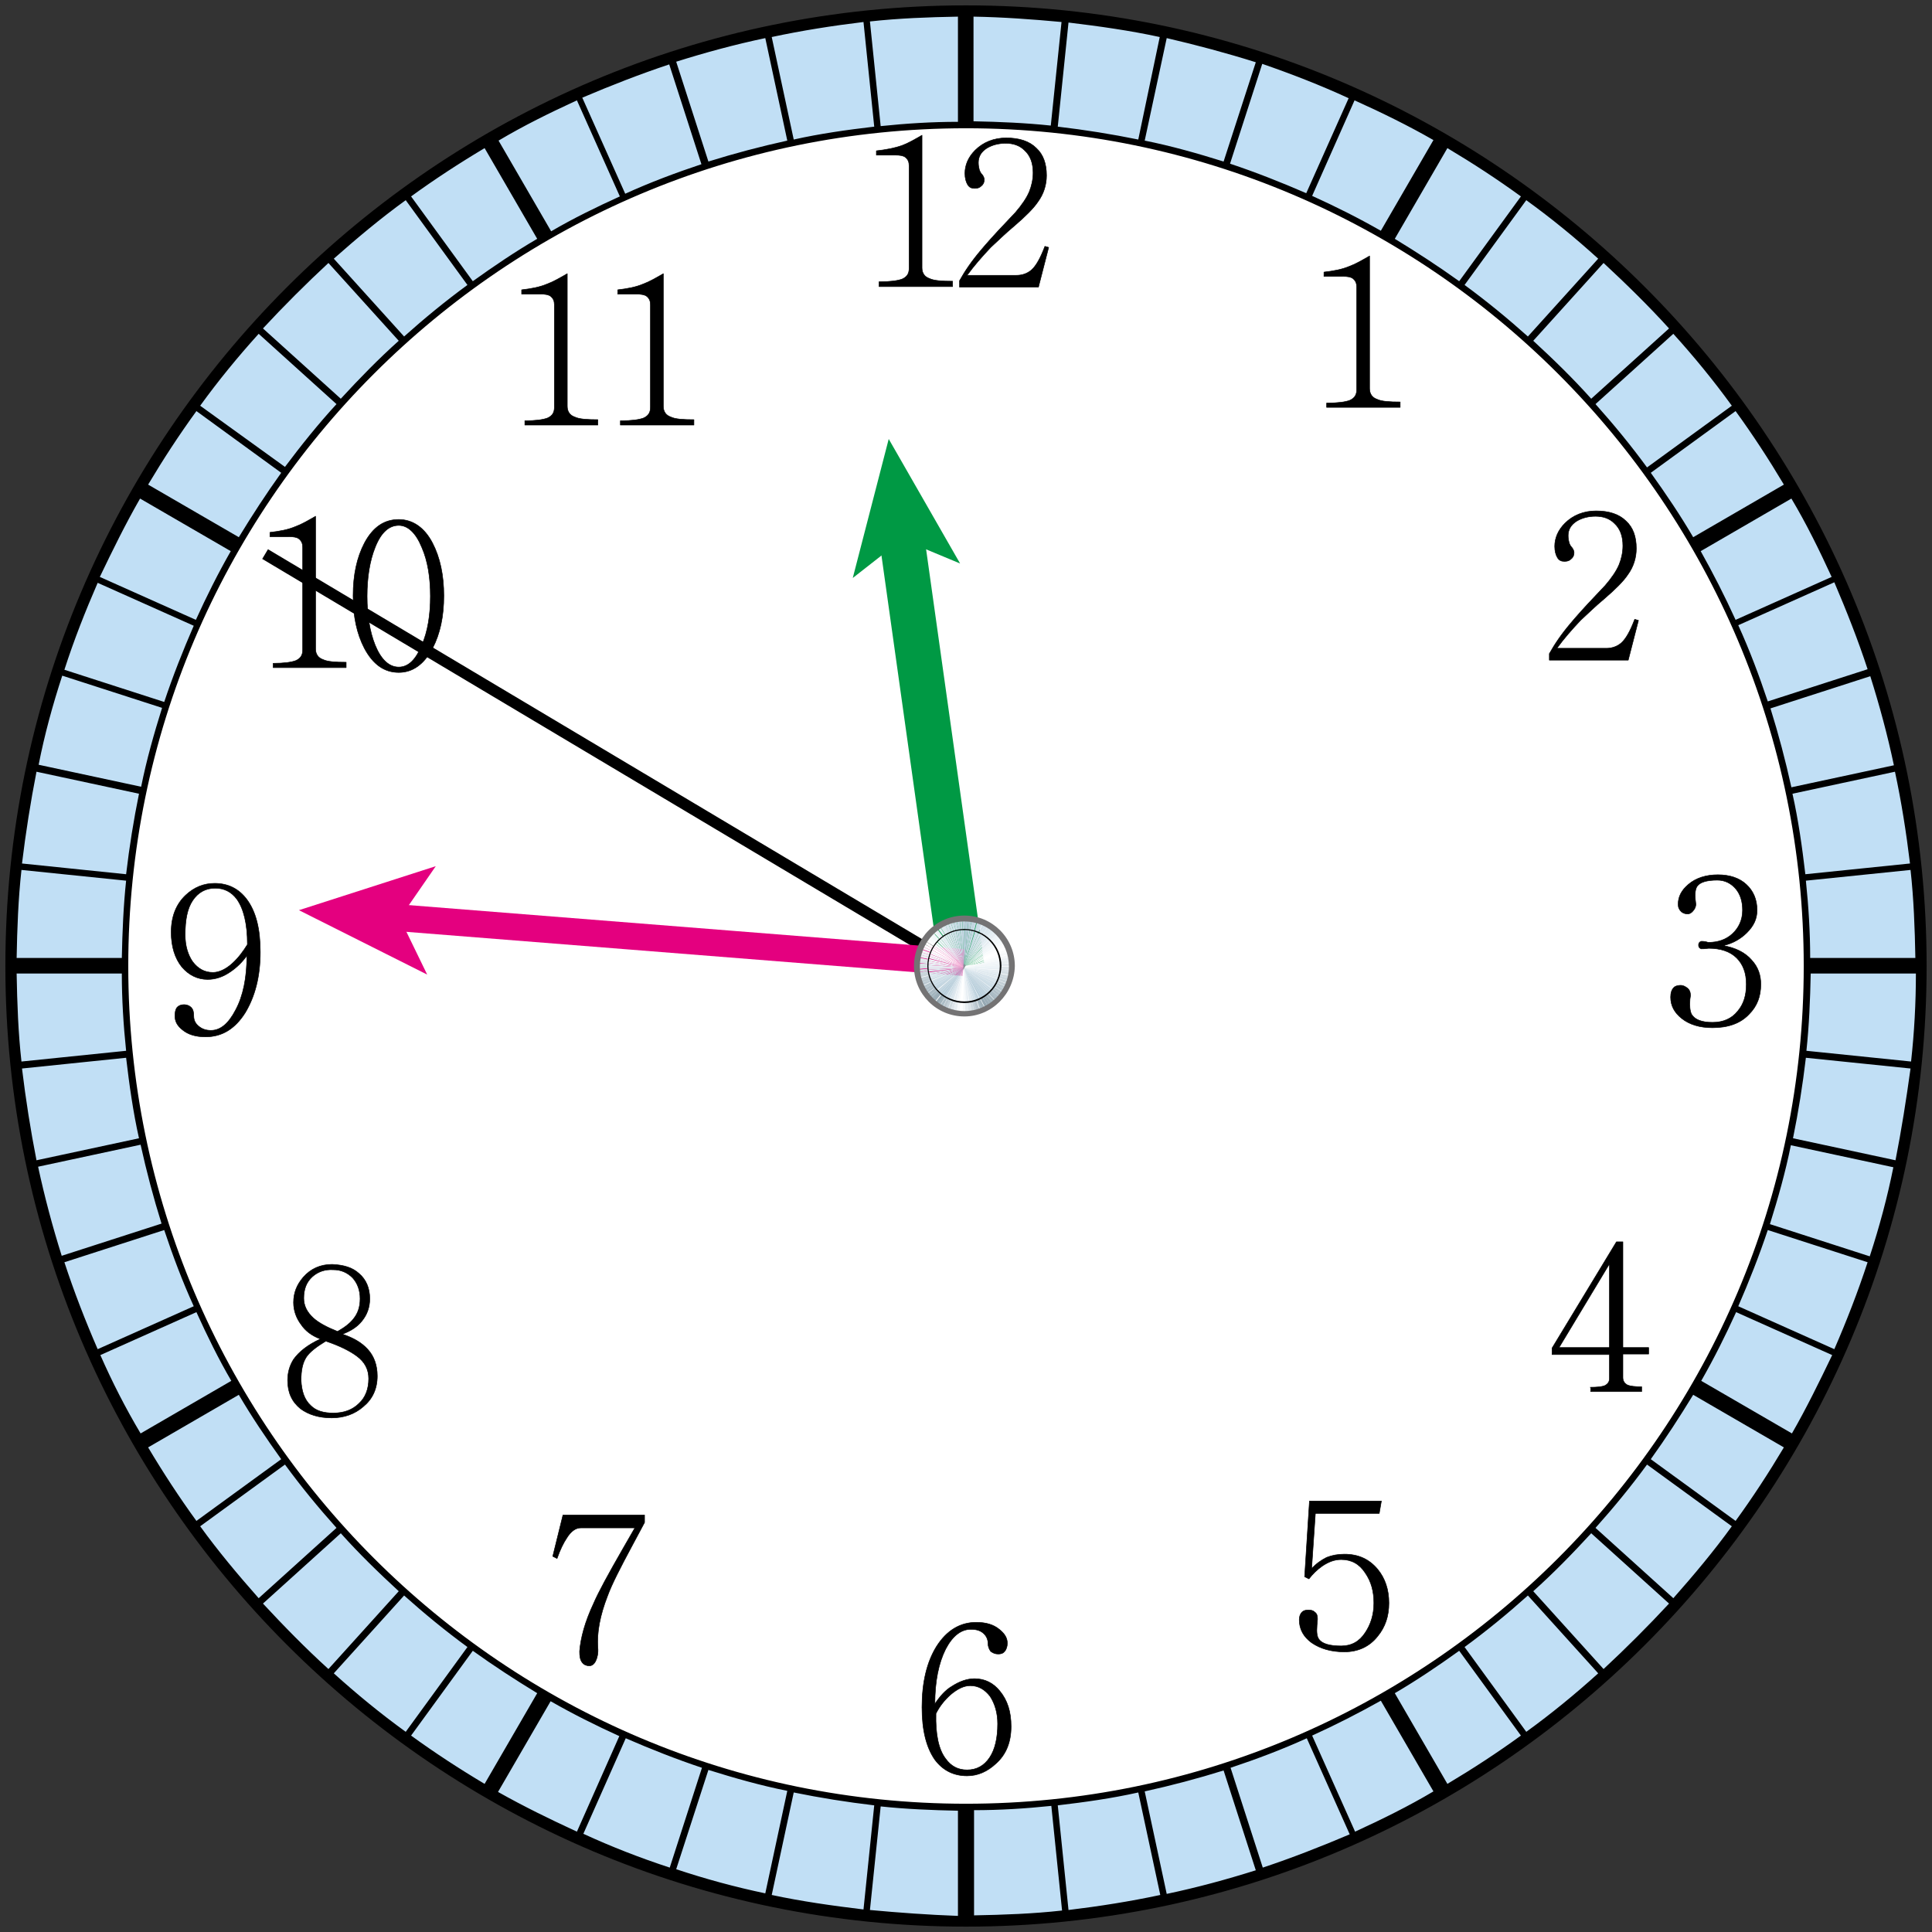 <?xml version="1.0" encoding="utf-8"?>
<!-- Generator: Adobe Illustrator 23.1.0, SVG Export Plug-In . SVG Version: 6.00 Build 0)  -->
<svg version="1.1" id="레이어_1" xmlns="http://www.w3.org/2000/svg" xmlns:xlink="http://www.w3.org/1999/xlink" x="0px"
	 y="0px" width="360px" height="360px" viewBox="0 0 360 360" style="enable-background:new 0 0 360 360;" xml:space="preserve">
<rect x="0" y="0" width="360" height="360" fill="#333333" stroke="none"/>
<g>
	<path style="fill:#C1DFF5;" d="M358,180c0,98.3-79.7,178-178,178S2,278.3,2,180C2,81.7,81.7,2,180,2S358,81.7,358,180"/>
	<path style="fill:#FFFFFF;" d="M336.7,180c0,86.6-70.2,156.7-156.7,156.7c-86.6,0-156.7-70.2-156.7-156.7
		C23.3,93.4,93.4,23.3,180,23.3C266.6,23.3,336.7,93.4,336.7,180"/>
	<path d="M180,1C81.3,1,1,81.3,1,180s80.3,179,179,179c98.7,0,179-80.3,179-179S278.7,1,180,1z M356.9,178.5l-19.6,0
		c0-4.8-0.3-9.6-0.8-14.4l19.5-2C356.6,167.5,356.8,173,356.9,178.5z M180,336.1c-86.1,0-156.1-70-156.1-156.1S93.9,23.9,180,23.9
		c86.1,0,156.1,70,156.1,156.1S266.1,336.1,180,336.1z M355.9,160.9l-19.5,2c-0.6-5.1-1.3-10.1-2.4-15l19.1-4.1
		C354.3,149.4,355.2,155.1,355.9,160.9z M352.9,142.6l-19.1,4.1c-1.1-5-2.4-9.9-3.9-14.7l18.6-6
		C350.2,131.4,351.7,136.9,352.9,142.6z M348,124.7l-18.6,6c-1.6-4.8-3.4-9.6-5.5-14.2l17.9-8C344.1,113.9,346.2,119.2,348,124.7z
		 M341.3,107.5l-17.9,8c-2-4.4-4.2-8.7-6.5-12.8l16.9-9.8C336.6,97.6,339,102.5,341.3,107.5z M332.4,90.3l-16.9,9.8
		c-2.4-4.1-5.1-8.1-7.9-12l15.8-11.5C326.6,81,329.6,85.6,332.4,90.3z M322.7,75.6l-15.8,11.5c-3-4.1-6.2-8-9.6-11.8l14.5-13.1
		C315.6,66.4,319.3,70.9,322.7,75.6z M311,61.2l-14.5,13.1c-3.4-3.8-7-7.3-10.8-10.8L298.8,49C303,52.9,307.1,56.9,311,61.2z
		 M297.8,48.2l-13.1,14.5c-3.8-3.4-7.7-6.6-11.8-9.6l11.5-15.8C289.1,40.7,293.5,44.3,297.8,48.2z M283.4,36.6l-11.5,15.8
		c-3.9-2.8-7.9-5.4-12-7.9l9.8-16.9C274.4,30.4,279,33.4,283.4,36.6z M267.1,26.1l-9.8,16.9c-4.2-2.4-8.4-4.5-12.8-6.5l7.9-17.8
		C257.5,21,262.4,23.4,267.1,26.1z M251.3,18.3L243.4,36c-4.6-2-9.4-3.9-14.2-5.5l6-18.6C240.7,13.8,246.1,15.9,251.3,18.3z
		 M234,11.6l-6,18.5c-4.8-1.5-9.7-2.9-14.7-3.9l4.1-19.1C223,8.4,228.6,9.9,234,11.6z M216.1,6.9L212.1,26c-4.9-1-9.9-1.8-15-2.4
		l2-19.4C204.9,4.9,210.6,5.7,216.1,6.9z M197.8,4.1l-2,19.3c-4.7-0.5-9.5-0.7-14.4-0.8V3.1C187,3.2,192.4,3.6,197.8,4.1z
		 M178.5,3.1v19.6c-4.8,0-9.6,0.3-14.4,0.8l-2-19.5C167.5,3.4,173,3.2,178.5,3.1z M160.9,4.1l2,19.5c-5.1,0.6-10.1,1.3-15,2.4
		l-4.1-19.1C149.4,5.7,155.1,4.8,160.9,4.1z M142.6,7.1l4.1,19.1c-5,1.1-9.9,2.4-14.7,3.9l-6-18.6C131.4,9.8,136.9,8.3,142.6,7.1z
		 M124.7,12l6,18.6c-4.8,1.6-9.6,3.4-14.2,5.5l-8-17.9C113.9,15.9,119.3,13.8,124.7,12z M107.5,18.7l8,17.9c-4.4,2-8.7,4.1-12.8,6.5
		l-9.8-16.9C97.6,23.4,102.5,21,107.5,18.7z M90.3,27.6l9.8,16.9c-4.1,2.4-8.1,5.1-12,7.9L76.6,36.6C81,33.4,85.6,30.4,90.3,27.6z
		 M75.6,37.3l11.5,15.8c-4.1,3-8,6.2-11.8,9.6L62.2,48.2C66.5,44.4,70.9,40.7,75.6,37.3z M61.2,49l13.1,14.5
		c-3.8,3.4-7.3,7-10.8,10.8L49,61.2C52.9,57,57,52.9,61.2,49z M48.2,62.2l14.5,13.1C59.3,79,56.1,83,53.1,87L37.3,75.6
		C40.7,70.9,44.4,66.4,48.2,62.2z M36.6,76.6l15.8,11.5c-2.8,3.9-5.4,7.9-7.9,12l-16.9-9.8C30.4,85.6,33.4,81,36.6,76.6z M26.1,92.9
		l16.9,9.8c-2.4,4.2-4.5,8.4-6.5,12.8l-17.9-8C21,102.5,23.4,97.6,26.1,92.9z M18.2,108.6l17.9,8c-2,4.6-3.9,9.4-5.5,14.2l-18.6-6
		C13.8,119.2,15.9,113.9,18.2,108.6z M11.6,125.9l18.6,6c-1.5,4.8-2.9,9.7-3.9,14.7l-19.1-4.1C8.3,136.9,9.8,131.4,11.6,125.9z
		 M6.8,143.8l19.1,4.1c-1,4.9-1.8,9.9-2.4,15l-19.4-2C4.8,155.1,5.7,149.4,6.8,143.8z M4,162.1l19.5,2c-0.5,4.7-0.7,9.5-0.8,14.4
		l-19.6,0C3.2,173,3.4,167.5,4,162.1z M3.1,181.4l19.6,0c0,4.8,0.3,9.6,0.8,14.4l-19.5,2C3.4,192.5,3.2,187,3.1,181.4z M4.1,199.1
		l19.4-2c0.6,5.1,1.3,10.1,2.4,15l-19.1,4.1C5.7,210.6,4.8,204.9,4.1,199.1z M7.1,217.4l19.1-4.1c1.1,5,2.4,9.9,3.9,14.7l-18.6,6
		C9.8,228.6,8.3,223,7.1,217.4z M12,235.2l18.6-6c1.6,4.8,3.4,9.6,5.5,14.2l-17.9,8C15.9,246.1,13.8,240.7,12,235.2z M18.7,252.5
		l17.9-8c2,4.4,4.1,8.7,6.5,12.8l-16.9,9.8C23.4,262.4,20.9,257.5,18.7,252.5z M27.6,269.7l16.9-9.8c2.4,4.1,5.1,8.1,7.9,12
		l-15.8,11.5C33.4,279,30.4,274.4,27.6,269.7z M37.3,284.4l15.8-11.5c3,4.1,6.2,8,9.6,11.8l-14.5,13.1
		C44.4,293.5,40.7,289.1,37.3,284.4z M49,298.8l14.5-13.1c3.4,3.8,7,7.3,10.8,10.8L61.2,311C56.9,307.1,52.9,303,49,298.8z
		 M62.2,311.8l13.1-14.5c3.8,3.4,7.7,6.6,11.8,9.6l-11.5,15.8C70.9,319.3,66.4,315.6,62.2,311.8z M76.6,323.4l11.5-15.8
		c3.9,2.8,7.9,5.4,12,7.9l-9.8,16.9C85.6,329.6,81,326.6,76.6,323.4z M92.8,333.9l9.8-16.9c4.2,2.4,8.4,4.5,12.8,6.5l-7.9,17.8
		C102.5,339,97.6,336.6,92.8,333.9z M108.7,341.7l7.9-17.8c4.6,2,9.4,3.9,14.2,5.5l-6,18.6C119.3,346.2,113.9,344.1,108.7,341.7z
		 M126,348.3l6-18.5c4.8,1.5,9.7,2.9,14.7,3.9l-4.1,19.1C136.9,351.6,131.4,350.1,126,348.3z M143.8,353.1l4.1-19.1
		c4.9,1,9.9,1.8,15,2.4l-2,19.4C155.1,355.1,149.4,354.3,143.8,353.1z M162.1,355.9l2-19.3c4.7,0.5,9.5,0.7,14.4,0.8v19.6
		C173,356.8,167.5,356.4,162.1,355.9z M181.5,356.9v-19.6c4.8,0,9.6-0.3,14.4-0.8l2,19.5C192.5,356.6,187,356.8,181.5,356.9z
		 M199.1,355.9l-2-19.5c5.1-0.6,10.1-1.3,15-2.4l4.1,19.1C210.6,354.3,204.9,355.2,199.1,355.9z M217.4,352.9l-4.1-19.1
		c5-1.1,9.9-2.4,14.7-3.9l6,18.6C228.6,350.2,223.1,351.7,217.4,352.9z M235.3,348l-6-18.6c4.8-1.6,9.6-3.4,14.2-5.5l8,17.9
		C246.1,344.1,240.7,346.2,235.3,348z M252.5,341.3l-8-17.9c4.4-2,8.7-4.2,12.8-6.5l9.8,16.9C262.4,336.6,257.5,339,252.5,341.3z
		 M269.7,332.4l-9.8-16.9c4.1-2.4,8.1-5.1,12-7.9l11.5,15.8C279,326.6,274.4,329.6,269.7,332.4z M284.4,322.7l-11.5-15.8
		c4.1-3,8-6.2,11.8-9.6l13.1,14.5C293.6,315.6,289.1,319.3,284.4,322.7z M298.8,311l-13.1-14.5c3.8-3.4,7.3-7,10.8-10.8l14.5,13.1
		C307.1,303,303,307.1,298.8,311z M311.8,297.8l-14.5-13.1c3.4-3.8,6.6-7.7,9.6-11.8l15.8,11.5C319.3,289.1,315.6,293.5,311.8,297.8
		z M323.4,283.4l-15.8-11.5c2.8-3.9,5.4-7.9,7.9-12l16.9,9.8C329.6,274.4,326.6,279,323.4,283.4z M333.9,267.1l-16.9-9.8
		c2.4-4.2,4.5-8.4,6.5-12.8l17.9,8C339,257.5,336.6,262.4,333.9,267.1z M341.8,251.4l-17.9-8c2-4.6,3.9-9.4,5.5-14.2l18.6,6
		C346.2,240.7,344.1,246.1,341.8,251.4z M348.4,234.1l-18.6-6c1.5-4.8,2.9-9.7,3.9-14.7l19.1,4.1C351.7,223,350.2,228.6,348.4,234.1
		z M353.2,216.2l-19.1-4.1c1-4.9,1.8-9.9,2.4-15l19.5,2C355.2,204.9,354.3,210.6,353.2,216.2z M336.6,195.8
		c0.5-4.7,0.7-9.5,0.8-14.4l19.6,0c0,5.5-0.3,11-0.9,16.4L336.6,195.8z"/>
	
		<rect x="169.4" y="98.8" transform="matrix(0.99 -0.139 0.139 0.99 -17.721 25.469)" style="fill:#009944;" width="8.4" height="81.7"/>
	<polygon style="fill:#009944;" points="165.6,81.8 178.9,105 168.1,100.5 158.9,107.7 	"/>
	<rect x="113.4" y="66.3" transform="matrix(0.512 -0.859 0.859 0.512 -66.154 167.612)" width="2.1" height="151.4"/>
	
		<rect x="123.9" y="121.8" transform="matrix(7.911026e-02 -0.997 0.997 7.911026e-02 -58.241 287.311)" style="fill:#E4007F;" width="5" height="106.7"/>
	<polygon style="fill:#E4007F;" points="55.7,169.6 81.2,161.4 74.5,171.1 79.6,181.6 	"/>
	<path style="fill:#BED2DE;" d="M179.6,180.3l0.2-7c0,0-0.1,0-0.2,0c-0.1,0-0.2,0-0.2,0L179.6,180.3z"/>
	<polygon style="fill:#F9FBFC;" points="179.6,180.3 179.4,187 179.6,187 179.8,187 	"/>
	<polygon style="fill:#C3D7E1;" points="179.6,180.3 179.4,173.2 178.9,173.2 	"/>
	<polygon style="fill:#F2F6F9;" points="179.6,180.3 179.8,187 180.3,187 	"/>
	<path style="fill:#C7D9E3;" d="M179.6,180.3l-0.7-7c-0.1,0-0.3,0.1-0.4,0.1L179.6,180.3z"/>
	<path style="fill:#E7EEF3;" d="M179.6,180.3l0.6,6.7c0.1,0,0.3,0,0.4,0L179.6,180.3z"/>
	<path style="fill:#CADCE5;" d="M179.6,180.3l-1.1-7c-0.2,0.1-0.3,0.1-0.4,0.1L179.6,180.3z"/>
	<path style="fill:#DFE9EF;" d="M179.6,180.3l1.1,6.7c0.1,0,0.3-0.1,0.4-0.1L179.6,180.3z"/>
	<path style="fill:#D0DFE8;" d="M179.6,180.3l-1.5-6.9c-0.2,0-0.3,0-0.5,0.1L179.6,180.3z"/>
	<path style="fill:#D8E4EC;" d="M179.6,180.3l1.5,6.5c0.2,0,0.3-0.1,0.4-0.1L179.6,180.3z"/>
	<path style="fill:#D4E2EA;" d="M179.6,180.3l-2-6.8c-0.1,0.1-0.3,0.1-0.4,0.2L179.6,180.3z"/>
	<path style="fill:#D0DFE8;" d="M179.6,180.3l1.9,6.4c0.2,0,0.3-0.1,0.4-0.1L179.6,180.3z"/>
	<path style="fill:#D8E4EC;" d="M179.6,180.3l-2.4-6.6c-0.1,0.1-0.3,0.1-0.4,0.2L179.6,180.3z"/>
	<path style="fill:#C7D9E3;" d="M179.6,180.3l2.3,6.3c0-0.1,0.2-0.1,0.3-0.2L179.6,180.3z"/>
	<path style="fill:#DCE7ED;" d="M179.6,180.3l-2.8-6.4c-0.1,0.1-0.2,0.2-0.4,0.2L179.6,180.3z"/>
	<path style="fill:#BED2DE;" d="M179.6,180.3l2.6,6.2c0.2-0.1,0.3-0.1,0.4-0.2L179.6,180.3z"/>
	<path style="fill:#DFE9EF;" d="M179.6,180.3l-3.2-6.2c-0.1,0.1-0.3,0.2-0.4,0.2L179.6,180.3z"/>
	<path style="fill:#B7CDDA;" d="M179.6,180.3l3.1,6c0.1-0.1,0.2-0.1,0.4-0.2L179.6,180.3z"/>
	<path style="fill:#E4EEF3;" d="M179.6,180.3l-3.6-6c-0.1,0.1-0.2,0.2-0.4,0.3L179.6,180.3z"/>
	<path style="fill:#BAD0DC;" d="M179.6,180.3l3.5,5.8c0.1-0.1,0.3-0.2,0.4-0.2L179.6,180.3z"/>
	<path style="fill:#E7EEF3;" d="M179.6,180.3l-4-5.8c-0.1,0.1-0.2,0.2-0.4,0.3L179.6,180.3z"/>
	<path style="fill:#BED2DE;" d="M179.6,180.3l3.8,5.5c0.1-0.1,0.2-0.1,0.3-0.3L179.6,180.3z"/>
	<path style="fill:#EEF4F7;" d="M179.6,180.3l-4.4-5.5c-0.1,0.1-0.2,0.2-0.3,0.3L179.6,180.3z"/>
	<path style="fill:#C0D3DE;" d="M179.6,180.3l4.1,5.3c0.2-0.1,0.2-0.2,0.4-0.3L179.6,180.3z"/>
	<path style="fill:#F2F6F9;" d="M179.6,180.3l-4.7-5.2c-0.1,0.1-0.2,0.2-0.3,0.3L179.6,180.3z"/>
	<path style="fill:#C4D6E0;" d="M179.6,180.3l4.5,5c0.1-0.1,0.2-0.2,0.3-0.3L179.6,180.3z"/>
	<path style="fill:#F3F8FA;" d="M179.6,180.3l-5-4.8c-0.1,0.1-0.2,0.2-0.3,0.3L179.6,180.3z"/>
	<path style="fill:#C5D7E2;" d="M179.6,180.3l4.8,4.7c0.1-0.1,0.2-0.2,0.3-0.3L179.6,180.3z"/>
	<path style="fill:#F9FBFC;" d="M179.6,180.3l-5.3-4.5c-0.1,0.1-0.2,0.2-0.3,0.4L179.6,180.3z"/>
	<path style="fill:#C9DAE4;" d="M179.6,180.3l5.1,4.4c0.1-0.1,0.2-0.2,0.3-0.3L179.6,180.3z"/>
	<path style="fill:#FDFDFE;" d="M179.6,180.3l-5.6-4.1c-0.1,0.1-0.2,0.2-0.2,0.3L179.6,180.3z"/>
	<path style="fill:#CDDDE6;" d="M179.6,180.3l5.4,4c0.1-0.1,0.2-0.2,0.3-0.4L179.6,180.3z"/>
	<path style="fill:#FFFFFF;" d="M179.6,180.3l-5.8-3.8c-0.1,0.2-0.2,0.3-0.3,0.4L179.6,180.3z"/>
	<path style="fill:#D0DFE8;" d="M179.6,180.3l5.6,3.7c0.1-0.1,0.1-0.2,0.3-0.4L179.6,180.3z"/>
	<path style="fill:#FDFDFE;" d="M179.6,180.3l-6.1-3.4c-0.1,0.1-0.1,0.2-0.2,0.4L179.6,180.3z"/>
	<path style="fill:#D2E0E8;" d="M179.6,180.3l5.9,3.3c0-0.1,0.1-0.2,0.2-0.4L179.6,180.3z"/>
	<path style="fill:#F9FBFC;" d="M179.6,180.3l-6.2-3c-0.1,0.2-0.2,0.3-0.2,0.4L179.6,180.3z"/>
	<path style="fill:#D8E4EC;" d="M179.6,180.3l6.1,2.9c0.1-0.1,0.1-0.3,0.2-0.4L179.6,180.3z"/>
	<path style="fill:#F6F9FA;" d="M179.6,180.3l-6.5-2.6c0,0.1-0.1,0.3-0.1,0.4L179.6,180.3z"/>
	<path style="fill:#D8E4EC;" d="M179.6,180.3l6.3,2.6c0.1-0.2,0.1-0.3,0.2-0.4L179.6,180.3z"/>
	<path style="fill:#F2F6F9;" d="M179.6,180.3l-6.6-2.2c0,0.1-0.1,0.3-0.1,0.4L179.6,180.3z"/>
	<path style="fill:#DEE8EE;" d="M179.6,180.3l6.4,2.1c0-0.1,0.1-0.3,0.1-0.4L179.6,180.3z"/>
	<path style="fill:#F0F5F7;" d="M179.6,180.3l-6.7-1.7c0,0.1-0.1,0.3-0.1,0.4L179.6,180.3z"/>
	<path style="fill:#DFE9EF;" d="M179.6,180.3l6.6,1.7c0-0.1,0.1-0.2,0.1-0.4L179.6,180.3z"/>
	<path style="fill:#EEF4F7;" d="M179.6,180.3l-6.8-1.3c-0.1,0.1-0.1,0.3-0.1,0.4L179.6,180.3z"/>
	<path style="fill:#E3ECF1;" d="M179.6,180.3l6.7,1.3c0-0.1,0.1-0.3,0.1-0.4L179.6,180.3z"/>
	<polygon style="fill:#EAF1F5;" points="179.6,180.3 172.8,179.4 172.8,179.8 	"/>
	<path style="fill:#E7EEF3;" d="M179.6,180.3l6.8,0.9c0-0.2,0-0.3,0-0.4L179.6,180.3z"/>
	<path style="fill:#E7EEF3;" d="M179.6,180.3l-6.9-0.5c0,0.1-0.1,0.2-0.1,0.3c0,0.1,0.1,0.1,0.1,0.2H179.6z"/>
	<polygon style="fill:#EAF1F5;" points="179.6,180.3 186.4,180.7 186.4,180.3 	"/>
	<polygon style="fill:#E3ECF1;" points="179.6,180.3 172.8,180.3 172.8,180.7 	"/>
	<path style="fill:#EEF4F7;" d="M179.6,180.3h6.8c0-0.1,0-0.1,0-0.2c0-0.1,0-0.2,0-0.3L179.6,180.3z"/>
	<path style="fill:#DFE9EF;" d="M179.6,180.3l-6.9,0.4c0,0.2,0,0.3,0,0.4L179.6,180.3z"/>
	<polygon style="fill:#F0F5F7;" points="179.6,180.3 186.4,179.8 186.4,179.4 	"/>
	<path style="fill:#DEE8EE;" d="M179.6,180.3l-6.8,0.9c0,0.2,0.1,0.3,0.1,0.4L179.6,180.3z"/>
	<path style="fill:#F2F6F9;" d="M179.6,180.3l6.8-0.9c0-0.2,0-0.3-0.1-0.4L179.6,180.3z"/>
	<path style="fill:#D8E4EC;" d="M179.6,180.3l-6.8,1.3c0.1,0.2,0.1,0.3,0.1,0.4L179.6,180.3z"/>
	<path style="fill:#F6F9FA;" d="M179.6,180.3l6.7-1.3c0-0.2-0.1-0.3-0.1-0.4L179.6,180.3z"/>
	<path style="fill:#D8E4EC;" d="M179.6,180.3L173,182c0,0.2,0.1,0.3,0.1,0.4L179.6,180.3z"/>
	<path style="fill:#F9FBFC;" d="M179.6,180.3l6.6-1.7c-0.1-0.2-0.1-0.3-0.2-0.4L179.6,180.3z"/>
	<path style="fill:#D2E0E8;" d="M179.6,180.3l-6.5,2.1c0,0.2,0.1,0.3,0.1,0.4L179.6,180.3z"/>
	<path style="fill:#FDFDFE;" d="M179.6,180.3l6.5-2.2c0-0.2,0-0.3-0.1-0.4L179.6,180.3z"/>
	<path style="fill:#D0DFE8;" d="M179.6,180.3l-6.4,2.6c0.1,0.1,0.1,0.3,0.2,0.4L179.6,180.3z"/>
	<path style="fill:#FFFFFF;" d="M179.6,180.3l6.4-2.6c0-0.2-0.2-0.3-0.2-0.4L179.6,180.3z"/>
	<path style="fill:#CDDDE6;" d="M179.6,180.3l-6.2,2.9c0.1,0.2,0.1,0.3,0.2,0.4L179.6,180.3z"/>
	<path style="fill:#FDFDFE;" d="M179.6,180.3l6.2-3c-0.1-0.1-0.1-0.3-0.2-0.4L179.6,180.3z"/>
	<path style="fill:#C9DAE4;" d="M179.6,180.3l-6,3.3c0.1,0.2,0.2,0.3,0.3,0.4L179.6,180.3z"/>
	<path style="fill:#F9FBFC;" d="M179.6,180.3l6-3.4c-0.1-0.2-0.1-0.3-0.2-0.4L179.6,180.3z"/>
	<path style="fill:#C5D7E2;" d="M179.6,180.3l-5.7,3.7c0.1,0.2,0.2,0.3,0.2,0.4L179.6,180.3z"/>
	<path style="fill:#F3F8FA;" d="M179.6,180.3l5.7-3.8c0-0.1-0.2-0.2-0.2-0.3L179.6,180.3z"/>
	<path style="fill:#C4D6E0;" d="M179.6,180.3l-5.5,4c0.1,0.1,0.2,0.2,0.3,0.3L179.6,180.3z"/>
	<path style="fill:#F2F6F9;" d="M179.6,180.3l5.5-4.1c-0.1-0.2-0.2-0.3-0.3-0.4L179.6,180.3z"/>
	<path style="fill:#C0D3DE;" d="M179.6,180.3l-5.1,4.4c0.1,0.1,0.2,0.2,0.2,0.3L179.6,180.3z"/>
	<path style="fill:#EEF4F7;" d="M179.6,180.3l5.2-4.5c-0.1-0.1-0.2-0.2-0.3-0.3L179.6,180.3z"/>
	<path style="fill:#BED2DE;" d="M179.6,180.3l-4.9,4.7c0.1,0.1,0.2,0.2,0.3,0.3L179.6,180.3z"/>
	<path style="fill:#E7EEF3;" d="M179.6,180.3l4.9-4.8c-0.1-0.1-0.2-0.2-0.3-0.3L179.6,180.3z"/>
	<path style="fill:#BAD0DC;" d="M179.6,180.3l-4.6,5c0.1,0.1,0.3,0.2,0.4,0.3L179.6,180.3z"/>
	<path style="fill:#E4EEF3;" d="M179.6,180.3l4.6-5.2c-0.1-0.1-0.2-0.2-0.3-0.3L179.6,180.3z"/>
	<path style="fill:#B7CDDA;" d="M179.6,180.3l-4.2,5.3c0.1,0.1,0.2,0.2,0.3,0.3L179.6,180.3z"/>
	<path style="fill:#DFE9EF;" d="M179.6,180.3l4.3-5.5c-0.1-0.1-0.3-0.2-0.4-0.3L179.6,180.3z"/>
	<path style="fill:#BED2DE;" d="M179.6,180.3l-3.9,5.5c0.1,0.1,0.2,0.2,0.4,0.2L179.6,180.3z"/>
	<path style="fill:#DCE7ED;" d="M179.6,180.3l3.9-5.8c-0.1-0.1-0.3-0.2-0.3-0.3L179.6,180.3z"/>
	<path style="fill:#C7D9E3;" d="M179.6,180.3l-3.5,5.8c0.1,0.1,0.3,0.2,0.4,0.2L179.6,180.3z"/>
	<path style="fill:#D8E4EC;" d="M179.6,180.3l3.6-6c-0.1,0-0.3-0.2-0.4-0.2L179.6,180.3z"/>
	<path style="fill:#D0DFE8;" d="M179.6,180.3l-3.1,6c0.2,0.1,0.3,0.2,0.4,0.2L179.6,180.3z"/>
	<path style="fill:#D4E2EA;" d="M179.6,180.3l3.2-6.2c-0.2-0.1-0.3-0.2-0.5-0.2L179.6,180.3z"/>
	<path style="fill:#D8E4EC;" d="M179.6,180.3l-2.7,6.2c0.1,0.1,0.3,0.1,0.4,0.2L179.6,180.3z"/>
	<path style="fill:#D0DFE8;" d="M179.6,180.3l2.7-6.4c-0.1,0-0.2-0.1-0.4-0.2L179.6,180.3z"/>
	<path style="fill:#DFE9EF;" d="M179.6,180.3l-2.4,6.3c0.2,0.1,0.3,0.1,0.4,0.1L179.6,180.3z"/>
	<path style="fill:#CADCE5;" d="M179.6,180.3l2.4-6.6c-0.1-0.1-0.2-0.1-0.3-0.2L179.6,180.3z"/>
	<path style="fill:#E7EEF3;" d="M179.6,180.3l-1.9,6.4c0.1,0,0.3,0.1,0.4,0.1L179.6,180.3z"/>
	<path style="fill:#C7D9E3;" d="M179.6,180.3l2-6.8c-0.2-0.1-0.3-0.1-0.5-0.1L179.6,180.3z"/>
	<path style="fill:#F2F6F9;" d="M179.6,180.3l-1.5,6.5c0.1,0.1,0.2,0.1,0.4,0.1L179.6,180.3z"/>
	<path style="fill:#C3D7E1;" d="M179.6,180.3l1.5-6.9c-0.1,0-0.3,0-0.4-0.1L179.6,180.3z"/>
	<path style="fill:#F9FBFC;" d="M179.6,180.3l-1.1,6.7c0.1,0,0.2,0,0.4,0L179.6,180.3z"/>
	<path style="fill:#BED2DE;" d="M179.6,180.3l1.1-7c-0.2,0-0.3-0.1-0.4-0.1L179.6,180.3z"/>
	<polygon style="fill:#FFFFFF;" points="179.6,180.3 179,187 179.4,187 	"/>
	<polygon style="fill:#B7CDDA;" points="179.6,180.3 180.3,173.2 179.8,173.2 	"/>
	<path style="fill:#BED2DE;" d="M179.8,173.3l0.1-2.1c-0.1,0-0.2-0.1-0.3-0.1c-0.1,0-0.2,0.1-0.3,0.1l0.1,2.1c0.1,0,0.2-0.1,0.2-0.1
		C179.7,173.2,179.8,173.3,179.8,173.3"/>
	<polygon style="fill:#F6F8F9;" points="179.4,186.8 179.3,188.9 179.6,188.9 179.9,188.9 179.8,186.8 179.6,186.8 	"/>
	<polygon style="fill:#C3D7E1;" points="179.4,173.3 179.3,171.2 178.8,171.2 179,173.3 	"/>
	<polygon style="fill:#E7EDF0;" points="179.8,186.8 179.9,188.9 180.5,188.9 180.3,186.8 	"/>
	<path style="fill:#C7D9E3;" d="M179,173.3l-0.2-2.1c-0.2,0.1-0.4,0.1-0.6,0.1l0.4,2C178.7,173.3,178.8,173.3,179,173.3"/>
	<path style="fill:#DDE4E9;" d="M180.3,186.8l0.2,2.1c0.2-0.1,0.4-0.1,0.6-0.1l-0.4-2C180.6,186.7,180.4,186.8,180.3,186.8"/>
	<path style="fill:#CADCE5;" d="M178.6,173.3l-0.4-2c-0.2,0-0.4,0-0.6,0.1l0.5,2C178.2,173.4,178.4,173.4,178.6,173.3"/>
	<path style="fill:#D0DADF;" d="M180.7,186.7l0.4,2c0.2,0,0.4-0.1,0.5-0.1l-0.5-2C181,186.7,180.8,186.7,180.7,186.7"/>
	<path style="fill:#D0DFE8;" d="M178.1,173.4l-0.5-2c-0.2,0.1-0.4,0.1-0.5,0.2l0.6,2C177.8,173.5,178,173.4,178.1,173.4"/>
	<path style="fill:#C5D1D8;" d="M181.1,186.6l0.5,2c0.2,0,0.4-0.1,0.5-0.1l-0.5-2C181.4,186.6,181.3,186.6,181.1,186.6"/>
	<path style="fill:#D4E2EA;" d="M177.7,173.6l-0.6-2c-0.2,0.1-0.4,0.1-0.5,0.2l0.7,1.9C177.4,173.6,177.5,173.6,177.7,173.6"/>
	<path style="fill:#B9C6CE;" d="M181.5,186.5l0.5,2c0.2-0.1,0.4-0.1,0.6-0.2l-0.7-1.9C181.8,186.5,181.7,186.5,181.5,186.5"/>
	<path style="fill:#D8E4EC;" d="M177.3,173.7l-0.7-1.9c-0.2,0-0.4,0.1-0.6,0.2l0.8,1.9C177,173.8,177.1,173.7,177.3,173.7"/>
	<path style="fill:#ACBDC6;" d="M182,186.4l0.7,1.9c0.2-0.1,0.3-0.1,0.5-0.2l-0.8-1.9C182.2,186.3,182.1,186.4,182,186.4"/>
	<path style="fill:#DCE7ED;" d="M176.8,173.8L176,172c-0.2,0-0.4,0.2-0.5,0.3l0.9,1.8C176.6,174,176.7,173.9,176.8,173.8"/>
	<path style="fill:#A2B4BD;" d="M182.3,186.3l0.8,1.9c0.2,0,0.3-0.2,0.5-0.2l-1-1.9C182.6,186.1,182.4,186.2,182.3,186.3"/>
	<path style="fill:#DFE9EF;" d="M176.5,174l-0.9-1.8c-0.2,0-0.3,0.2-0.5,0.3l1.1,1.8C176.2,174.2,176.4,174.1,176.5,174"/>
	<path style="fill:#96A9B3;" d="M182.7,186.1l1,1.9c0.1-0.1,0.3-0.2,0.5-0.3l-1.1-1.8C183,186,182.8,186,182.7,186.1"/>
	<path style="fill:#E4EEF3;" d="M176.1,174.2l-1.1-1.8c-0.2,0.1-0.3,0.2-0.5,0.3l1.2,1.6C175.8,174.4,176,174.3,176.1,174.2"/>
	<path style="fill:#9BADB7;" d="M183.1,185.9l1.1,1.8c0.2-0.1,0.3-0.2,0.5-0.3l-1.2-1.7C183.3,185.7,183.2,185.8,183.1,185.9"/>
	<path style="fill:#E7EEF3;" d="M175.7,174.5l-1.2-1.6c-0.2,0.1-0.3,0.2-0.5,0.3l1.3,1.6C175.5,174.7,175.6,174.6,175.7,174.5"/>
	<path style="fill:#9EB0B9;" d="M183.4,185.6l1.2,1.7c0.2-0.1,0.3-0.2,0.5-0.3l-1.3-1.6C183.7,185.4,183.5,185.5,183.4,185.6"/>
	<path style="fill:#EEF4F7;" d="M175.4,174.7l-1.3-1.6c-0.1,0.1-0.3,0.3-0.4,0.4l1.4,1.5C175.1,174.9,175.2,174.8,175.4,174.7"/>
	<path style="fill:#A2B4BD;" d="M183.8,185.4l1.3,1.6c0.1-0.1,0.3-0.2,0.4-0.4l-1.4-1.5C184,185.2,183.9,185.3,183.8,185.4"/>
	<path style="fill:#F2F6F9;" d="M175,175l-1.4-1.5c-0.1,0.1-0.3,0.3-0.4,0.4l1.4,1.4C174.8,175.2,174.9,175.1,175,175"/>
	<path style="fill:#A9B9C2;" d="M184.1,185l1.4,1.5c0.1-0.1,0.3-0.3,0.4-0.4l-1.5-1.4C184.3,184.9,184.2,185,184.1,185"/>
	<path style="fill:#F3F8FA;" d="M174.7,175.3l-1.4-1.4c-0.1,0.2-0.2,0.3-0.4,0.4l1.6,1.3C174.6,175.5,174.7,175.4,174.7,175.3"/>
	<path style="fill:#ACBDC6;" d="M184.4,184.8l1.5,1.4c0.2-0.2,0.3-0.3,0.4-0.4l-1.6-1.3C184.6,184.6,184.6,184.7,184.4,184.8"/>
	<path style="fill:#F9FBFC;" d="M174.5,175.6l-1.6-1.3c-0.1,0.2-0.2,0.3-0.3,0.5l1.6,1.2C174.2,175.9,174.4,175.7,174.5,175.6"/>
	<path style="fill:#B0BFC8;" d="M184.7,184.5l1.6,1.3c0.1-0.2,0.2-0.3,0.3-0.4l-1.6-1.3C184.9,184.3,184.8,184.4,184.7,184.5"/>
	<path style="fill:#FDFDFE;" d="M174.2,176l-1.6-1.2c-0.1,0.1-0.2,0.3-0.3,0.4l1.7,1.1C174,176.2,174.1,176.1,174.2,176"/>
	<path style="fill:#B5C4CC;" d="M185,184.1l1.6,1.3c0.1-0.1,0.2-0.3,0.3-0.5l-1.7-1.1C185.2,183.9,185.1,184,185,184.1"/>
	<path style="fill:#FFFFFF;" d="M173.9,176.3l-1.7-1.1c-0.1,0.2-0.2,0.3-0.3,0.5l1.8,1C173.8,176.6,173.9,176.5,173.9,176.3"/>
	<path style="fill:#BAC8D0;" d="M185.3,183.8l1.7,1.1c0.1-0.2,0.2-0.3,0.3-0.5l-1.8-1C185.4,183.5,185.3,183.6,185.3,183.8"/>
	<path style="fill:#FBFCFC;" d="M173.7,176.7l-1.8-1c-0.1,0.2-0.2,0.4-0.3,0.5l1.9,0.9C173.6,177,173.7,176.9,173.7,176.7"/>
	<path style="fill:#BECBD2;" d="M185.5,183.4l1.8,1c0.1-0.2,0.2-0.4,0.2-0.5l-1.9-0.9C185.6,183.1,185.6,183.2,185.5,183.4"/>
	<path style="fill:#F6F8F9;" d="M173.5,177.1l-1.9-0.9c0,0.2-0.1,0.3-0.2,0.5l1.9,0.7C173.4,177.4,173.5,177.2,173.5,177.1"/>
	<path style="fill:#C3CFD6;" d="M185.7,183l1.9,0.9c0.1-0.1,0.2-0.3,0.2-0.5l-1.9-0.7C185.8,182.7,185.7,182.9,185.7,183"/>
	<path style="fill:#F4F6F7;" d="M173.3,177.5l-1.9-0.7c-0.1,0.2-0.2,0.3-0.2,0.5l2,0.6C173.2,177.7,173.3,177.7,173.3,177.5"/>
	<path style="fill:#C9D4DA;" d="M185.8,182.6l1.9,0.7c0.1-0.2,0.2-0.3,0.2-0.5l-2-0.6C186,182.3,185.9,182.4,185.8,182.6"/>
	<path style="fill:#EDF1F4;" d="M173.2,177.9l-2-0.6c0,0.1-0.1,0.3-0.2,0.5l2,0.5C173.1,178.2,173.1,178,173.2,177.9"/>
	<path style="fill:#CCD7DD;" d="M186,182.2l2,0.6c0.1-0.2,0.1-0.3,0.2-0.5l-2-0.5C186.1,181.9,186.1,182.1,186,182.2"/>
	<path style="fill:#E9EEF0;" d="M173.1,178.3l-2-0.5c0,0.2-0.1,0.4-0.1,0.5l2,0.4C173,178.6,173,178.5,173.1,178.3"/>
	<path style="fill:#D0DADF;" d="M186.1,181.8l2,0.5c0.1-0.2,0.1-0.4,0.1-0.5l-2-0.4C186.2,181.5,186.2,181.6,186.1,181.8"/>
	<path style="fill:#E4E9ED;" d="M173,178.8l-2-0.4c0,0.2-0.1,0.4-0.1,0.6l2.1,0.3C172.9,179,172.9,178.9,173,178.8"/>
	<path style="fill:#D5DEE3;" d="M186.2,181.3l2,0.4c0.1-0.2,0.1-0.4,0.1-0.6l-2-0.3C186.3,181.1,186.3,181.2,186.2,181.3"/>
	<path style="fill:#DEE5E9;" d="M172.9,179.2l-2.1-0.3c0,0.2,0,0.4,0,0.5l2.1,0.2C172.9,179.5,172.9,179.3,172.9,179.2"/>
	<path style="fill:#DBE2E7;" d="M186.3,180.9l2,0.3c0.1-0.2,0.1-0.4,0.1-0.5l-2.1-0.2V180.9z"/>
	<polygon style="fill:#DBE2E7;" points="172.9,179.6 170.8,179.5 170.8,180 172.9,180 	"/>
	<path style="fill:#DEE5E9;" d="M186.3,180.5l2.1,0.2c0-0.2,0-0.4,0-0.6h0h-2.1h0.1C186.4,180.2,186.3,180.4,186.3,180.5"/>
	<path style="fill:#D5DEE3;" d="M172.9,180h-2.1h-0.1c0,0.2,0.1,0.4,0.1,0.6l2.1-0.2C172.9,180.4,172.8,180.2,172.9,180L172.9,180z"
		/>
	<polygon style="fill:#E4E9ED;" points="186.3,180 188.4,180 188.4,179.5 186.3,179.6 	"/>
	<path style="fill:#D0DADF;" d="M172.9,180.5l-2.1,0.2c0,0.2,0,0.4,0,0.5l2-0.3V180.5z"/>
	<path style="fill:#E9EEF0;" d="M186.3,179.6l2.1-0.2c0-0.1,0-0.4-0.1-0.5l-2.1,0.3C186.3,179.3,186.3,179.5,186.3,179.6"/>
	<path style="fill:#CCD7DD;" d="M172.9,180.9l-2,0.3c0,0.2,0.1,0.4,0.1,0.6l2-0.4C172.9,181.2,172.9,181.1,172.9,180.9"/>
	<path style="fill:#EDF1F4;" d="M186.3,179.2l2.1-0.3c0-0.2-0.1-0.4-0.1-0.6l-2,0.4C186.3,178.9,186.3,179,186.3,179.2"/>
	<path style="fill:#C9D4DA;" d="M173,181.3l-2,0.4c0,0.2,0.1,0.4,0.1,0.5l2-0.5C173,181.6,173,181.5,173,181.3"/>
	<path style="fill:#F4F6F7;" d="M186.2,178.8l2-0.4c0-0.2,0-0.4-0.1-0.5l-2,0.5C186.2,178.5,186.2,178.6,186.2,178.8"/>
	<path style="fill:#C3CFD6;" d="M173.1,181.8l-2,0.5c0.1,0.2,0.1,0.4,0.2,0.5l2-0.6C173.1,182.1,173.1,181.9,173.1,181.8"/>
	<path style="fill:#F6F8F9;" d="M186.1,178.3l2-0.5c0-0.2-0.1-0.4-0.2-0.5l-2,0.6C186.1,178,186.1,178.2,186.1,178.3"/>
	<path style="fill:#BECBD2;" d="M173.2,182.2l-2,0.6c0,0.2,0.1,0.4,0.2,0.5l1.9-0.7C173.3,182.4,173.2,182.3,173.2,182.2"/>
	<path style="fill:#FBFCFC;" d="M186,177.9l2-0.6c0-0.2-0.1-0.4-0.2-0.5l-1.9,0.7C185.9,177.7,186,177.8,186,177.9"/>
	<path style="fill:#BAC8D0;" d="M173.3,182.6l-1.9,0.7c0,0.2,0.1,0.4,0.2,0.5l1.9-0.9C173.4,182.9,173.4,182.7,173.3,182.6"/>
	<path style="fill:#FFFFFF;" d="M185.8,177.5l1.9-0.7c-0.1-0.2-0.2-0.4-0.2-0.5l-1.9,0.9C185.7,177.2,185.8,177.4,185.8,177.5"/>
	<path style="fill:#B5C4CC;" d="M173.5,183l-1.9,0.9c0.1,0.2,0.2,0.4,0.3,0.5l1.8-1C173.6,183.2,173.6,183.1,173.5,183"/>
	<path style="fill:#FDFDFE;" d="M185.7,177.1l1.9-0.9c-0.1-0.2-0.1-0.3-0.2-0.5l-1.8,1C185.5,176.9,185.6,177,185.7,177.1"/>
	<path style="fill:#B0BFC8;" d="M173.7,183.4l-1.8,1c0.1,0.2,0.2,0.3,0.3,0.5l1.7-1.1C173.9,183.6,173.8,183.5,173.7,183.4"/>
	<path style="fill:#F9FBFC;" d="M185.5,176.7l1.8-1c-0.1-0.2-0.2-0.3-0.3-0.5l-1.7,1.1C185.3,176.5,185.4,176.6,185.5,176.7"/>
	<path style="fill:#ACBDC6;" d="M173.9,183.8l-1.7,1.1c0.1,0.2,0.2,0.3,0.3,0.4l1.6-1.2C174.1,184,174,183.9,173.9,183.8"/>
	<path style="fill:#F3F8FA;" d="M185.3,176.3l1.7-1.1c-0.1-0.2-0.2-0.3-0.3-0.4L185,176C185.1,176.1,185.2,176.2,185.3,176.3"/>
	<path style="fill:#A9B9C2;" d="M174.2,184.1l-1.6,1.2c0.1,0.2,0.2,0.3,0.3,0.5l1.6-1.3C174.4,184.3,174.2,184.2,174.2,184.1"/>
	<path style="fill:#F2F6F9;" d="M185,176l1.6-1.2c-0.1-0.2-0.2-0.3-0.3-0.5l-1.6,1.3C184.8,175.7,184.9,175.9,185,176"/>
	<path style="fill:#A2B4BD;" d="M174.5,184.5l-1.6,1.3c0.2,0.1,0.3,0.3,0.4,0.4l1.4-1.4C174.6,184.7,174.6,184.6,174.5,184.5"/>
	<path style="fill:#EEF4F7;" d="M184.7,175.6l1.6-1.3c-0.2-0.1-0.3-0.3-0.4-0.4l-1.5,1.4C184.5,175.4,184.6,175.5,184.7,175.6"/>
	<path style="fill:#9EB0B9;" d="M174.7,184.8l-1.4,1.4c0.1,0.1,0.3,0.3,0.4,0.4l1.4-1.5C174.9,185,174.8,184.9,174.7,184.8"/>
	<path style="fill:#E7EEF3;" d="M184.4,175.3l1.5-1.4c-0.1-0.1-0.3-0.3-0.4-0.4l-1.4,1.5C184.2,175.1,184.3,175.2,184.4,175.3"/>
	<path style="fill:#9BADB7;" d="M175,185l-1.4,1.5c0.2,0.1,0.3,0.3,0.4,0.4l1.3-1.6C175.3,185.3,175.1,185.2,175,185"/>
	<path style="fill:#E4EEF3;" d="M184.1,175l1.4-1.5c-0.2-0.1-0.3-0.3-0.4-0.4l-1.3,1.6C183.9,174.8,184,174.9,184.1,175"/>
	<path style="fill:#96A9B3;" d="M175.4,185.4l-1.3,1.6c0.1,0.1,0.3,0.2,0.5,0.3l1.2-1.7C175.6,185.5,175.5,185.4,175.4,185.4"/>
	<path style="fill:#DFE9EF;" d="M183.8,174.7l1.3-1.6c-0.1-0.1-0.3-0.2-0.5-0.3l-1.2,1.6C183.5,174.6,183.7,174.7,183.8,174.7"/>
	<path style="fill:#A2B4BD;" d="M175.7,185.6l-1.2,1.7c0.1,0.1,0.3,0.2,0.5,0.3l1.1-1.8C176,185.8,175.8,185.7,175.7,185.6"/>
	<path style="fill:#DCE7ED;" d="M183.4,174.5l1.2-1.6c-0.2-0.1-0.3-0.2-0.5-0.3l-1.1,1.8C183.2,174.3,183.3,174.4,183.4,174.5"/>
	<path style="fill:#ACBDC6;" d="M176.1,185.9l-1.1,1.8c0.1,0.1,0.3,0.2,0.5,0.3l0.9-1.8C176.4,186,176.2,185.9,176.1,185.9"/>
	<path style="fill:#D8E4EC;" d="M183.1,174.2l1.1-1.8c-0.2-0.1-0.3-0.2-0.5-0.3l-1,1.9C182.8,174.1,183,174.1,183.1,174.2"/>
	<path style="fill:#B9C6CE;" d="M176.5,186.1l-0.9,1.8c0.1,0.1,0.3,0.2,0.5,0.3l0.8-1.9C176.7,186.2,176.6,186.1,176.5,186.1"/>
	<path style="fill:#D4E2EA;" d="M182.7,174l1-1.9c-0.2-0.1-0.3-0.2-0.5-0.2l-0.8,1.9C182.4,173.9,182.6,174,182.7,174"/>
	<path style="fill:#C5D1D8;" d="M176.8,186.3l-0.8,1.9c0.2,0.1,0.3,0.2,0.5,0.2l0.7-1.9C177.1,186.4,177,186.3,176.8,186.3"/>
	<path style="fill:#D0DFE8;" d="M182.3,173.8l0.8-1.9c-0.2-0.1-0.3-0.2-0.5-0.2l-0.7,1.9C182.1,173.7,182.2,173.8,182.3,173.8"/>
	<path style="fill:#D0DADF;" d="M177.3,186.4l-0.7,1.9c0.1,0,0.3,0.1,0.5,0.2l0.6-2C177.5,186.5,177.4,186.5,177.3,186.4"/>
	<path style="fill:#CADCE5;" d="M182,173.7l0.7-1.9c-0.2-0.1-0.4-0.2-0.6-0.2l-0.5,2C181.7,173.6,181.9,173.6,182,173.7"/>
	<path style="fill:#DDE4E9;" d="M177.7,186.5l-0.6,2c0.1,0,0.3,0,0.5,0.1l0.5-2C178,186.6,177.8,186.6,177.7,186.5"/>
	<path style="fill:#C7D9E3;" d="M181.5,173.6l0.5-2c-0.1-0.1-0.3-0.1-0.5-0.1l-0.5,2C181.3,173.4,181.4,173.5,181.5,173.6"/>
	<path style="fill:#E7EDF0;" d="M178.1,186.6l-0.5,2c0.2,0.1,0.4,0.1,0.6,0.1l0.4-2C178.4,186.7,178.2,186.7,178.1,186.6"/>
	<path style="fill:#C3D7E1;" d="M181.1,173.4l0.5-2c-0.2-0.1-0.4-0.1-0.5-0.1l-0.4,2C180.8,173.3,181,173.4,181.1,173.4"/>
	<path style="fill:#F6F8F9;" d="M178.6,186.7l-0.4,2c0.2,0,0.4,0,0.6,0.1l0.2-2.1C178.8,186.8,178.7,186.7,178.6,186.7"/>
	<path style="fill:#BED2DE;" d="M180.7,173.3l0.4-2c-0.2-0.1-0.4-0.1-0.6-0.1l-0.2,2.1C180.4,173.3,180.6,173.3,180.7,173.3"/>
	<polygon style="fill:#FFFFFF;" points="179,186.8 178.8,188.9 179.3,188.9 179.4,186.8 	"/>
	<polygon style="fill:#B7CDDA;" points="180.3,173.3 180.5,171.2 179.9,171.2 179.8,173.3 	"/>
	<path d="M179.7,186.9c-3.8,0-6.9-3.1-6.9-6.9c0-3.8,3.1-6.9,6.9-6.9c3.8,0,6.9,3.1,6.9,6.9C186.5,183.8,183.5,186.9,179.7,186.9z
		 M179.7,173.3c-3.7,0-6.7,3-6.7,6.7c0,3.7,3,6.6,6.7,6.6c3.7,0,6.6-3,6.6-6.6C186.3,176.3,183.3,173.3,179.7,173.3z"/>
	<path style="fill:#747374;" d="M179.7,189.4c-5.2,0-9.4-4.2-9.4-9.4c0-5.2,4.2-9.4,9.4-9.4c5.2,0,9.4,4.2,9.4,9.4
		C189,185.2,184.8,189.4,179.7,189.4z M179.7,171.7c-4.6,0-8.3,3.8-8.3,8.4c0,4.6,3.7,8.3,8.3,8.3c4.6,0,8.3-3.7,8.3-8.3
		C188,175.4,184.3,171.7,179.7,171.7z"/>
	<g>
		<path style="stroke:#000000;stroke-width:0.1;stroke-linecap:round;stroke-linejoin:round;stroke-miterlimit:10;" d="M163.9,52.5
			c2,0,3.4-0.2,4.2-0.5c0.9-0.4,1.3-1,1.3-2V30.9c0-0.7-0.2-1.2-0.7-1.6c-0.4-0.3-1-0.4-1.9-0.4h-3.5v-0.8c1.8-0.2,3.4-0.5,4.8-1
			c1.1-0.4,2.3-1.1,3.7-1.9v24.7c0,1,0.5,1.7,1.4,2c0.8,0.4,2.3,0.5,4.3,0.5v1h-13.7V52.5z"/>
		<path style="stroke:#000000;stroke-width:0.1;stroke-linecap:round;stroke-linejoin:round;stroke-miterlimit:10;" d="M193.5,53.5
			h-14.7v-1.2c1-1.8,2.3-3.7,4-5.7c1-1.2,2.6-3,4.7-5.2l1.7-1.8c1.2-1.4,2.1-2.7,2.6-3.9c0.4-1,0.7-2.2,0.7-3.5
			c0-1.8-0.5-3.2-1.6-4.2c-0.9-0.9-2.1-1.3-3.5-1.3c-1.3,0-2.5,0.3-3.5,0.9c-1.1,0.7-1.6,1.6-1.6,2.7c0,0.6,0.1,1,0.2,1.4
			c0.1,0.2,0.2,0.5,0.4,0.7c0.2,0.2,0.2,0.3,0.3,0.4c0.1,0.2,0.2,0.4,0.2,0.7c0,0.5-0.2,0.9-0.6,1.2c-0.3,0.3-0.7,0.4-1.2,0.4
			c-0.6,0-1-0.2-1.3-0.7c-0.3-0.5-0.5-1.2-0.5-2.1c0-1.5,0.6-3,1.9-4.3c1.5-1.5,3.5-2.3,5.8-2.3c2.4,0,4.3,0.6,5.6,1.9
			c1.3,1.2,1.9,2.9,1.9,5.1c0,1.7-0.5,3.4-1.6,4.9c-0.8,1.2-2.3,2.7-4.4,4.5c-1.8,1.5-3.2,2.9-4.4,4c-1.6,1.7-3.1,3.4-4.4,5.2h9.2
			c1,0,2-0.3,2.8-1c0.9-0.8,1.7-2.3,2.5-4.4l0.7,0.2L193.5,53.5z"/>
	</g>
	<g>
		<path style="stroke:#000000;stroke-width:0.1;stroke-linecap:round;stroke-linejoin:round;stroke-miterlimit:10;" d="M247.3,75.1
			c2,0,3.4-0.2,4.2-0.5c0.9-0.4,1.3-1,1.3-2V53.5c0-0.7-0.2-1.2-0.7-1.6c-0.4-0.3-1-0.4-1.9-0.4h-3.5v-0.8c1.8-0.2,3.4-0.5,4.8-1.1
			c1.1-0.4,2.3-1.1,3.7-1.9v24.7c0,1,0.5,1.7,1.4,2c0.8,0.4,2.3,0.5,4.3,0.5v1h-13.7V75.1z"/>
	</g>
	<g>
		<path style="stroke:#000000;stroke-width:0.1;stroke-linecap:round;stroke-linejoin:round;stroke-miterlimit:10;" d="M303.4,123
			h-14.7v-1.2c1-1.8,2.3-3.7,4-5.7c1-1.2,2.6-3,4.7-5.2l1.7-1.8c1.2-1.4,2.1-2.7,2.6-3.9c0.4-1,0.7-2.2,0.7-3.5
			c0-1.8-0.5-3.2-1.6-4.2c-0.9-0.9-2.1-1.3-3.5-1.3c-1.3,0-2.5,0.3-3.5,0.9c-1.1,0.7-1.6,1.6-1.6,2.7c0,0.6,0.1,1,0.2,1.4
			c0.1,0.2,0.2,0.5,0.4,0.7c0.2,0.2,0.2,0.3,0.3,0.4c0.1,0.2,0.2,0.4,0.2,0.7c0,0.5-0.2,0.9-0.6,1.2c-0.3,0.3-0.7,0.4-1.2,0.4
			c-0.6,0-1-0.2-1.3-0.7c-0.3-0.5-0.5-1.2-0.5-2.1c0-1.5,0.6-3,1.9-4.3c1.5-1.5,3.5-2.3,5.8-2.3c2.4,0,4.3,0.6,5.6,1.9
			c1.3,1.2,1.9,2.9,1.9,5.1c0,1.7-0.5,3.4-1.6,4.9c-0.8,1.2-2.3,2.7-4.4,4.5c-1.8,1.5-3.2,2.9-4.4,4c-1.6,1.7-3.1,3.4-4.4,5.2h9.2
			c1,0,2-0.3,2.8-1c0.9-0.8,1.7-2.3,2.5-4.4l0.7,0.2L303.4,123z"/>
	</g>
	<g>
		<path style="stroke:#000000;stroke-width:0.1;stroke-linecap:round;stroke-linejoin:round;stroke-miterlimit:10;" d="M317,176.8
			c-0.3-0.1-0.5-0.3-0.5-0.7c0-0.4,0.2-0.6,0.5-0.7c0.3,0,0.7,0,1.3,0.2c1.8,0,3.3-0.5,4.5-1.6c1.2-1.1,1.9-2.6,1.9-4.4
			c0-1.6-0.4-2.9-1.2-3.9c-0.9-1.1-2.1-1.7-3.5-1.7c-2,0-3.3,0.4-3.8,1.2c-0.3,0.5-0.4,1.3-0.3,2.4l0.1,0.9c0,0.4-0.2,0.9-0.5,1.2
			c-0.3,0.4-0.7,0.6-1,0.6c-0.4,0-0.8-0.1-1.2-0.4c-0.4-0.4-0.6-0.8-0.6-1.4c0-1.4,0.6-2.6,1.9-3.7c1.4-1.2,3.3-1.8,5.5-1.8
			c2.2,0,4,0.6,5.3,1.8c1.3,1.2,2,2.8,2,4.8c0,1.6-0.6,2.9-1.9,4.2c-1.1,1.1-2.6,2-4.4,2.4c2.3,0.4,4.1,1.3,5.3,2.7
			c1.2,1.3,1.7,2.8,1.7,4.5c0,2.3-0.7,4.1-2.2,5.6c-1.6,1.7-3.9,2.5-6.8,2.5c-2.4,0-4.3-0.6-5.7-1.7c-1.4-1.1-2.1-2.4-2.1-4
			c0-0.8,0.2-1.4,0.6-1.8c0.3-0.3,0.8-0.4,1.3-0.4c0.4,0,0.8,0.2,1.2,0.5c0.4,0.3,0.6,0.8,0.6,1.4l-0.1,0.7c-0.1,1.3,0,2.2,0.3,2.8
			c0.6,1,1.9,1.5,3.9,1.5s3.6-0.7,4.7-2.1c1.1-1.3,1.6-2.9,1.6-5c0-2.1-0.6-3.7-1.8-4.9c-1.2-1.2-3-1.8-5.2-1.8l0,0
			C317.7,176.8,317.3,176.8,317,176.8z"/>
	</g>
	<g>
		<path style="stroke:#000000;stroke-width:0.1;stroke-linecap:round;stroke-linejoin:round;stroke-miterlimit:10;" d="M296.3,258.5
			c1.3,0,2.2-0.1,2.7-0.3c0.6-0.3,0.9-0.7,0.9-1.4v-4.4h-10.7v-1.2l12-19.8h1.2v19.7h4.8v1.2h-4.8v4.4c0,0.6,0.3,1.1,0.9,1.4
			c0.5,0.2,1.4,0.3,2.6,0.3v0.9h-9.5V258.5z M290.5,251.1h9.4v-15.6L290.5,251.1z"/>
	</g>
	<g>
		<path style="stroke:#000000;stroke-width:0.1;stroke-linecap:round;stroke-linejoin:round;stroke-miterlimit:10;" d="M245.1,282
			l-0.7,10.3c0.8-0.9,1.8-1.6,2.8-2.1c1-0.4,2.1-0.6,3.3-0.6c2.6,0,4.6,0.9,6.2,2.8c1.4,1.7,2.1,3.8,2.1,6.3c0,2.5-0.7,4.5-2.1,6.2
			c-1.5,1.9-3.6,2.9-6.2,2.9c-2.5,0-4.5-0.6-6.1-1.7c-1.5-1.1-2.3-2.5-2.3-4.3c0-0.6,0.2-1.1,0.5-1.4c0.3-0.3,0.7-0.4,1.2-0.4
			c0.5,0,0.9,0.1,1.2,0.4c0.4,0.3,0.5,0.7,0.5,1.3l-0.1,1.2c-0.1,1.3,0,2.1,0.4,2.6c0.6,0.8,2,1.2,4.1,1.2c1.9,0,3.4-0.8,4.5-2.5
			c1-1.5,1.6-3.3,1.6-5.5c0-2.2-0.5-4-1.6-5.6c-1.1-1.7-2.6-2.5-4.5-2.5c-1.2,0-2.3,0.4-3.5,1.2c-1,0.7-1.8,1.5-2.5,2.4l-0.8-0.4
			l0.9-14.1h13.4L257,282h-6.2H245.1z"/>
	</g>
	<g>
		<path style="stroke:#000000;stroke-width:0.1;stroke-linecap:round;stroke-linejoin:round;stroke-miterlimit:10;" d="M177.4,314.2
			c1.4-0.9,2.8-1.4,4.2-1.4c1.9,0,3.5,0.8,4.7,2.3c1.4,1.7,2.1,3.8,2.1,6.6c0,2.9-0.9,5.2-2.8,6.9c-1.6,1.5-3.4,2.3-5.4,2.3
			c-2.5,0-4.5-1-6-3c-1.6-2.3-2.4-5.5-2.4-9.8c0-4.6,0.9-8.4,2.7-11.3c1.9-3,4.4-4.5,7.4-4.5c1.8,0,3.2,0.4,4.3,1.3
			c1,0.8,1.5,1.6,1.5,2.6c0,0.6-0.2,1.2-0.5,1.5c-0.3,0.4-0.7,0.5-1.2,0.5c-0.6,0-1-0.2-1.4-0.5c-0.3-0.4-0.5-0.9-0.5-1.5
			c0-0.7-0.3-1.4-0.9-1.9c-0.6-0.5-1.3-0.7-2.3-0.7c-1.8,0-3.4,1.2-4.7,3.7c-1.3,2.6-2,6-2,10.2C175.2,316,176.2,314.9,177.4,314.2z
			 M176.2,327.7c1,1.4,2.3,2.1,4,2.1c1.8,0,3.2-0.8,4.2-2.3c1-1.5,1.5-3.6,1.5-6.3c0-2-0.5-3.7-1.4-5.1c-1-1.3-2.2-2-3.7-2
			c-1.2,0-2.4,0.6-3.7,1.7c-1.1,1-2,2.1-2.7,3.5C174.3,323.2,174.9,326,176.2,327.7z"/>
	</g>
	<g>
		<path style="stroke:#000000;stroke-width:0.1;stroke-linecap:round;stroke-linejoin:round;stroke-miterlimit:10;" d="M120.1,283.7
			l-2.3,4.3c-2.2,4.1-3.8,7.2-4.6,9.4c-1.4,3.6-2,6.8-1.8,9.6c0.1,1-0.1,1.9-0.4,2.5c-0.3,0.6-0.7,0.9-1.2,0.9c-0.5,0-1-0.2-1.3-0.6
			c-0.4-0.5-0.5-1.2-0.5-2.1c0.2-2.5,1-5.5,2.6-8.9c0.9-2.1,2.7-5.4,5.4-10.1l2.3-4h-10.1c-0.9,0-1.8,0.6-2.6,1.9
			c-0.6,0.9-1.2,2.1-1.8,3.8L103,290l1.9-7.7h15.2V283.7z"/>
	</g>
	<g>
		<path style="stroke:#000000;stroke-width:0.1;stroke-linecap:round;stroke-linejoin:round;stroke-miterlimit:10;" d="M66.9,237.3
			c1.3,1.1,2,2.7,2,4.7c0,1.6-0.5,3-1.5,4.2c-0.8,1-2,1.8-3.6,2.4c2.1,0.7,3.6,1.6,4.7,2.8c1.2,1.3,1.8,3,1.8,5
			c0,2.4-0.9,4.3-2.6,5.7c-1.6,1.4-3.6,2.1-5.9,2.1c-2.4,0-4.3-0.6-5.8-1.7c-1.6-1.3-2.4-3-2.4-5.3c0-1.5,0.4-2.8,1.1-3.9
			c1-1.4,2.6-2.7,5-3.8c-1.6-0.6-2.8-1.5-3.6-2.7c-0.9-1.2-1.4-2.6-1.4-4.1c0-1.8,0.6-3.3,1.8-4.7c1.4-1.6,3.2-2.4,5.4-2.4
			C64.1,235.7,65.7,236.2,66.9,237.3z M57.9,261.9c1,1,2.4,1.4,4.2,1.4c2,0,3.6-0.6,4.8-1.8c1.2-1.1,1.8-2.7,1.8-4.6
			c0-1.7-0.7-3.1-2.2-4.2c-1.2-0.9-3.1-1.9-5.8-2.8c-1.8,1.1-3.1,2.1-3.7,3.1c-0.6,1-0.9,2.3-0.9,4.2
			C56.2,259.2,56.7,260.8,57.9,261.9z M58.2,237.9c-1.1,1-1.6,2.3-1.6,4c0,1.4,0.6,2.6,1.8,3.7c1,0.9,2.5,1.7,4.5,2.5
			c1.4-0.8,2.4-1.6,3-2.4c0.8-1,1.2-2.2,1.2-3.7c0-1.6-0.5-2.9-1.4-3.9c-1-1-2.2-1.5-3.6-1.5C60.5,236.5,59.2,237,58.2,237.9z"/>
	</g>
	<g>
		<path style="stroke:#000000;stroke-width:0.1;stroke-linecap:round;stroke-linejoin:round;stroke-miterlimit:10;" d="M42.9,181.1
			c-1.3,0.9-2.7,1.4-4.2,1.4c-1.9,0-3.5-0.8-4.8-2.3c-1.3-1.6-2-3.8-2-6.5c0-2.9,0.9-5.2,2.7-6.9c1.6-1.5,3.4-2.2,5.4-2.2
			c2.5,0,4.5,1,6,3c1.7,2.3,2.5,5.5,2.5,9.8c0,4.6-1,8.3-2.8,11.3c-1.9,3-4.3,4.5-7.4,4.5c-1.8,0-3.2-0.4-4.3-1.3
			c-1-0.8-1.4-1.6-1.4-2.6c0-0.7,0.1-1.2,0.4-1.6c0.3-0.3,0.7-0.5,1.3-0.5c0.5,0,1,0.2,1.3,0.5c0.4,0.4,0.5,0.9,0.5,1.6
			c0,0.8,0.3,1.4,0.9,1.9c0.6,0.5,1.3,0.8,2.3,0.8c1.8,0,3.3-1.3,4.6-3.8c1.4-2.6,2.1-6,2.1-10.1C45.1,179.3,44.1,180.3,42.9,181.1z
			 M44.1,167.5c-1-1.3-2.3-2-4-2c-1.8,0-3.2,0.8-4.2,2.3c-1,1.5-1.4,3.6-1.4,6.4c0,2,0.5,3.7,1.4,5c1,1.3,2.2,2,3.8,2
			c1.1,0,2.4-0.6,3.6-1.7c1.1-1,2-2.2,2.8-3.5C46.1,172.1,45.4,169.3,44.1,167.5z"/>
	</g>
	<g>
		<path style="stroke:#000000;stroke-width:0.1;stroke-linecap:round;stroke-linejoin:round;stroke-miterlimit:10;" d="M50.9,123.6
			c2,0,3.4-0.2,4.2-0.5c0.9-0.4,1.3-1,1.3-2V102c0-0.7-0.2-1.2-0.7-1.6c-0.4-0.3-1-0.4-1.9-0.4h-3.5v-0.8c1.8-0.2,3.4-0.5,4.8-1.1
			c1.1-0.4,2.3-1.1,3.7-1.9v24.7c0,1,0.5,1.7,1.4,2c0.8,0.4,2.3,0.5,4.3,0.5v1H50.9V123.6z"/>
		<path style="stroke:#000000;stroke-width:0.1;stroke-linecap:round;stroke-linejoin:round;stroke-miterlimit:10;" d="M80.6,101.2
			c1.4,2.7,2.1,6,2.1,9.8c0,3.9-0.7,7.1-2.1,9.8c-1.6,3-3.7,4.5-6.3,4.5c-2.7,0-4.8-1.5-6.4-4.5c-1.4-2.7-2.1-5.9-2.1-9.8
			c0-3.9,0.7-7.1,2.1-9.8c1.6-3,3.7-4.4,6.4-4.4C76.9,96.8,79.1,98.3,80.6,101.2z M69.9,102c-1,2.5-1.5,5.6-1.5,9.1
			c0,3.5,0.5,6.6,1.5,9.1c1.1,2.7,2.6,4.1,4.4,4.1c1.8,0,3.2-1.4,4.3-4.1c1.1-2.5,1.6-5.6,1.6-9.1c0-3.5-0.5-6.6-1.6-9.1
			c-1.1-2.7-2.6-4.1-4.3-4.1C72.5,97.9,71,99.2,69.9,102z"/>
	</g>
	<g>
		<path style="stroke:#000000;stroke-width:0.1;stroke-linecap:round;stroke-linejoin:round;stroke-miterlimit:10;" d="M97.8,78.4
			c2,0,3.4-0.2,4.2-0.5c0.9-0.4,1.3-1,1.3-2V56.8c0-0.7-0.2-1.2-0.7-1.6c-0.4-0.3-1-0.4-1.9-0.4h-3.5V54c1.8-0.2,3.4-0.5,4.8-1.1
			c1.1-0.4,2.3-1.1,3.7-1.9v24.7c0,1,0.5,1.7,1.4,2c0.8,0.4,2.3,0.5,4.3,0.5v1H97.8V78.4z"/>
		<path style="stroke:#000000;stroke-width:0.1;stroke-linecap:round;stroke-linejoin:round;stroke-miterlimit:10;" d="M115.7,78.4
			c2,0,3.4-0.2,4.2-0.5c0.9-0.4,1.3-1,1.3-2V56.8c0-0.7-0.2-1.2-0.7-1.6c-0.4-0.3-1.1-0.4-1.9-0.4h-3.5V54c1.8-0.2,3.4-0.5,4.8-1.1
			c1.1-0.4,2.3-1.1,3.7-1.9v24.7c0,1,0.5,1.7,1.4,2c0.8,0.4,2.3,0.5,4.3,0.5v1h-13.7V78.4z"/>
	</g>
</g>
</svg>
